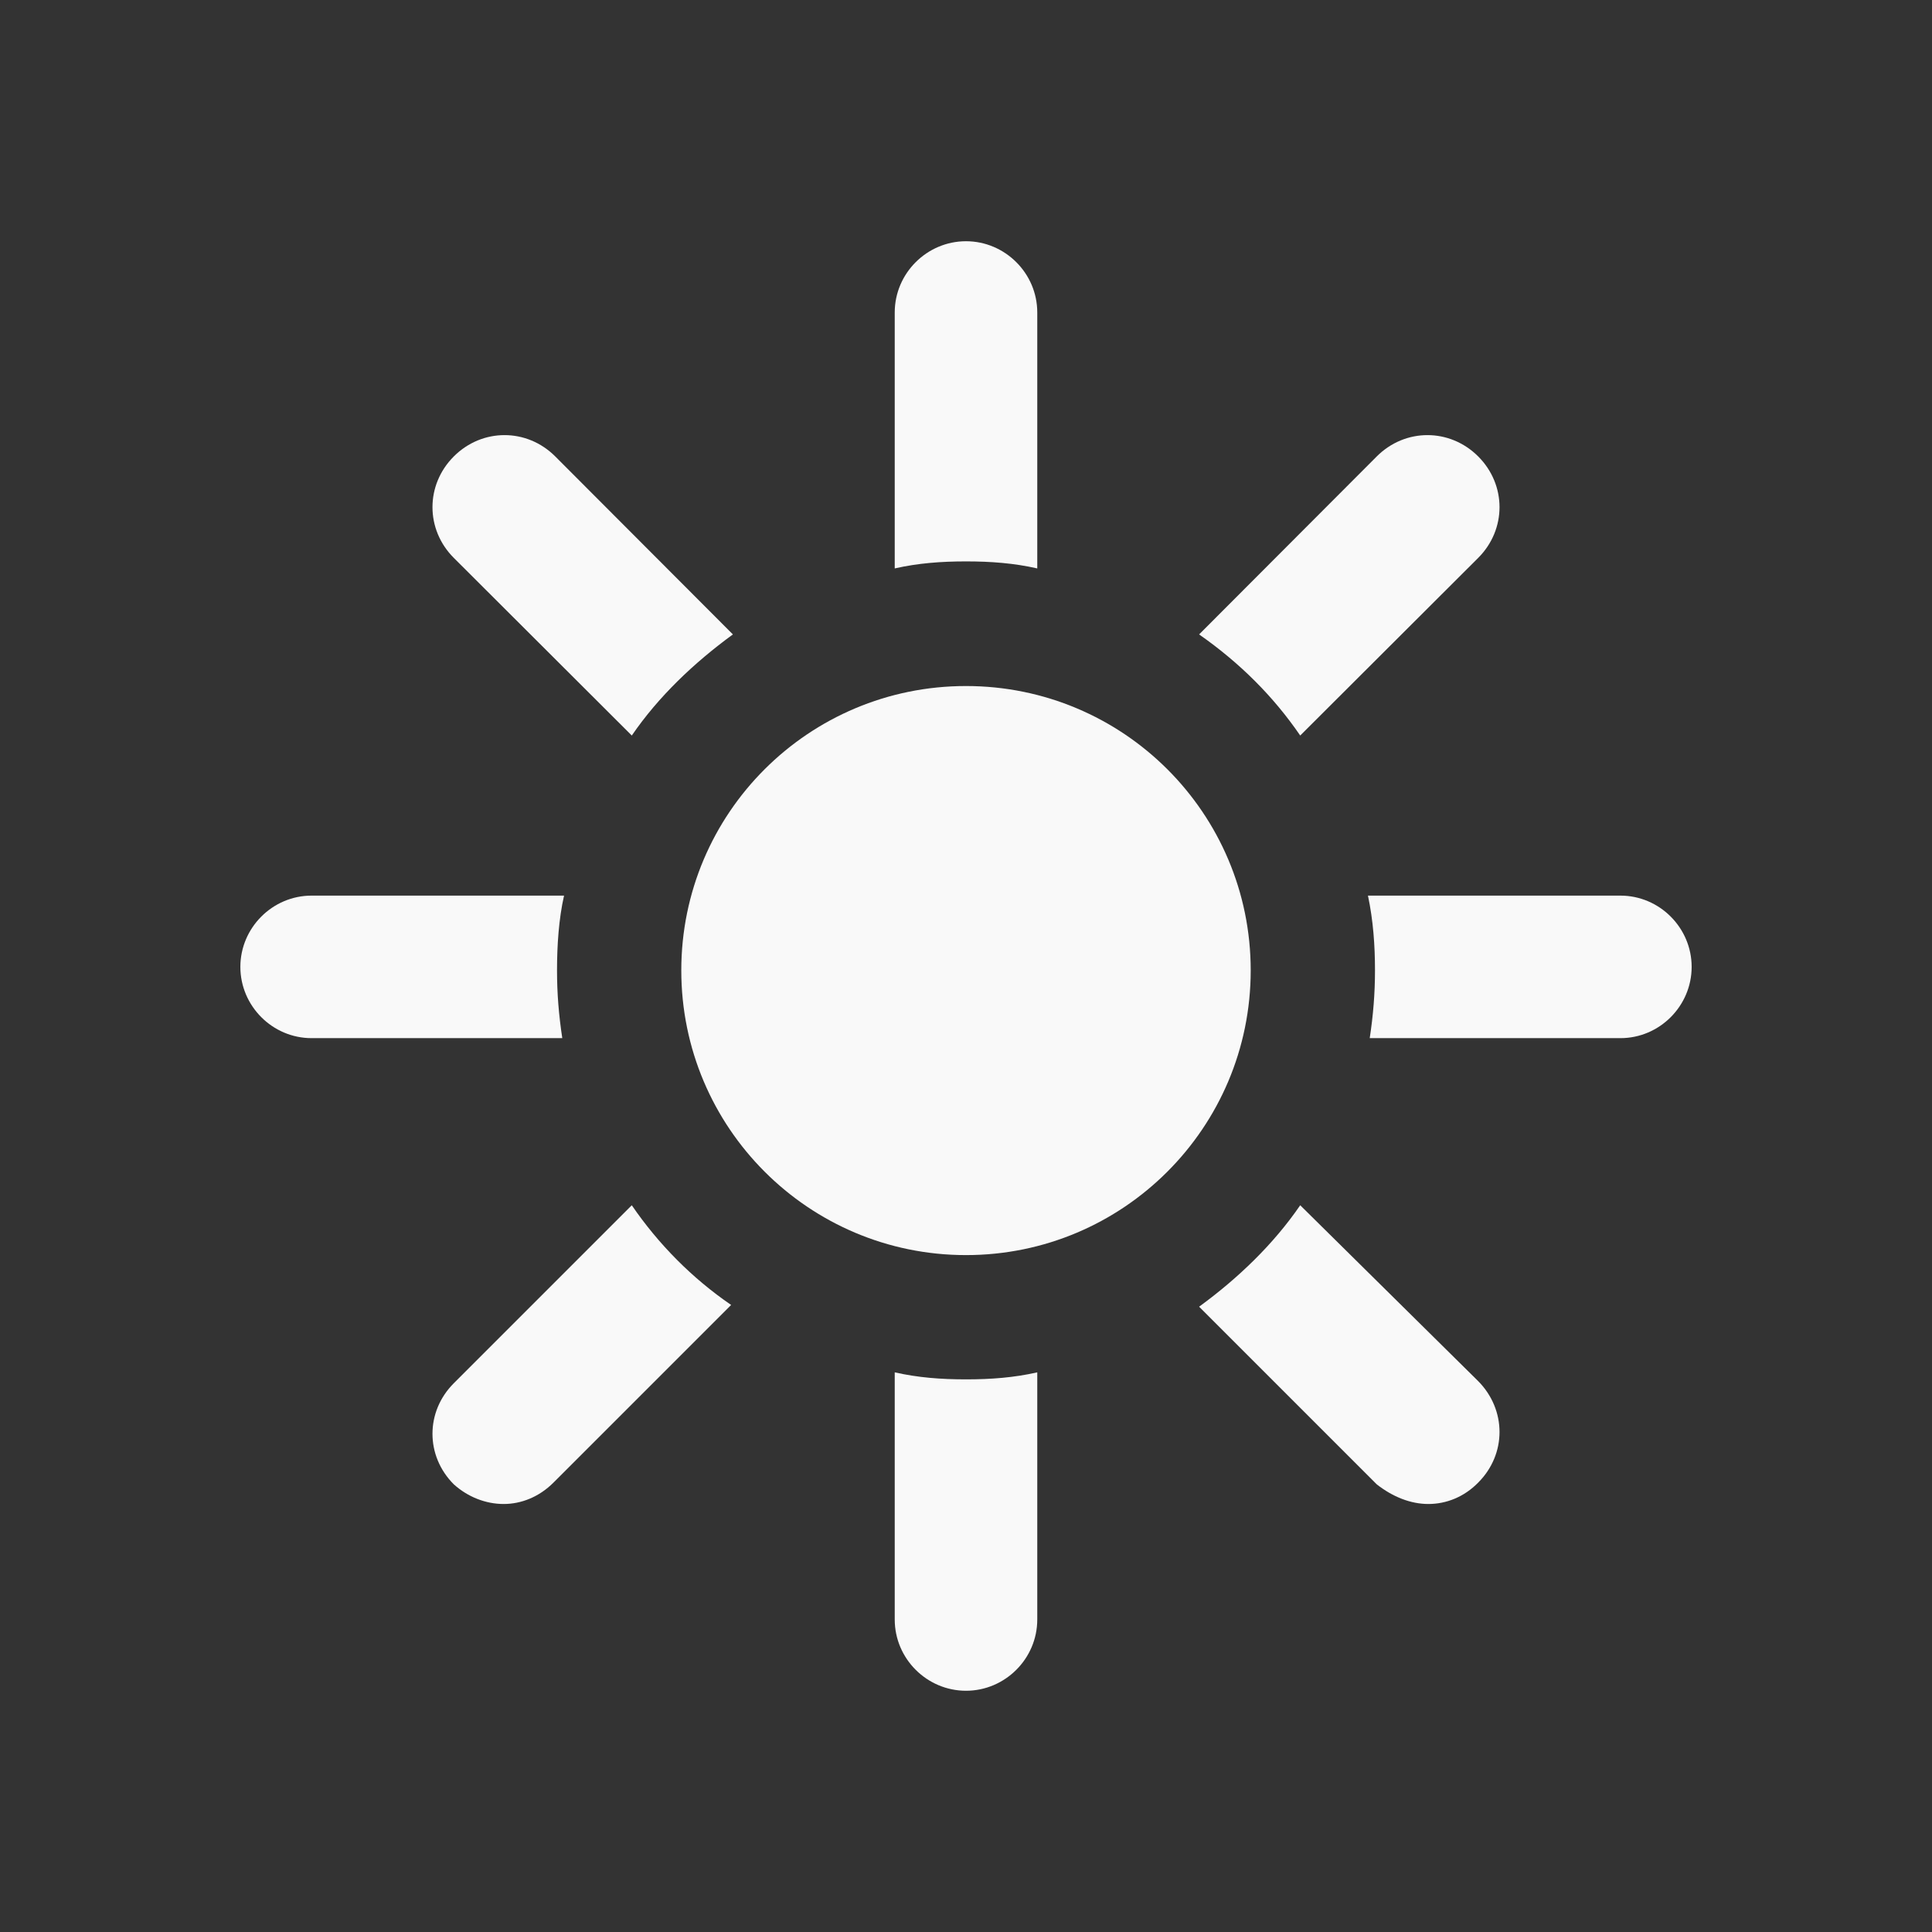 <?xml version="1.0" encoding="UTF-8" standalone="no"?>
<!-- Created with Inkscape (http://www.inkscape.org/) -->

<svg
   xmlns:dc="http://purl.org/dc/elements/1.1/"
   xmlns:cc="http://creativecommons.org/ns#"
   xmlns:rdf="http://www.w3.org/1999/02/22-rdf-syntax-ns#"
   xmlns:svg="http://www.w3.org/2000/svg"
   xmlns="http://www.w3.org/2000/svg"
   xmlns:sodipodi="http://sodipodi.sourceforge.net/DTD/sodipodi-0.dtd"
   xmlns:inkscape="http://www.inkscape.org/namespaces/inkscape"
   width="195"
   height="195"
   id="svg2"
   version="1.1"
   inkscape:version="0.48.5 r10040"
   sodipodi:docname="COINS.svg">
  <rect width="100%" height="100%" fill="#333333" stroke="none"/>
  <defs
     id="defs4" />
  <sodipodi:namedview
     id="base"
     pagecolor="#ffffff"
     bordercolor="#666666"
     borderopacity="1.0"
     inkscape:pageopacity="0.0"
     inkscape:pageshadow="2"
     inkscape:zoom="2.8"
     inkscape:cx="96.464024"
     inkscape:cy="88.971706"
     inkscape:document-units="px"
     inkscape:current-layer="layer1"
     showgrid="false"
     fit-margin-top="0"
     fit-margin-left="0"
     fit-margin-right="0"
     fit-margin-bottom="0"
     inkscape:window-width="2048"
     inkscape:window-height="1085"
     inkscape:window-x="1911"
     inkscape:window-y="363"
     inkscape:window-maximized="1" />
  <g
     inkscape:label="Layer 1"
     inkscape:groupmode="layer"
     id="layer1"
     transform="translate(-160.37,-176.342)">
    <g
       id="g3021"
       transform="translate(184.63,200.655)">
      <path
         id="path3023"
         d="M 39.508,49.925 C 42.201,45.992 45.78,42.591 49.713,39.72 L 31.783,21.756 c -2.87,-2.87 -7.37,-2.87 -10.24,0 -2.87,2.87 -2.87,7.37 0,10.24 l 17.965,17.929 z"
         style="fill:#f9f9f9;fill-opacity:1;fill-rule:nonzero;stroke:none"
         inkscape:connector-curvature="0" />
      <path
         id="path3025"
         d="m 106.972,49.925 17.965,-17.929 c 2.87,-2.87 2.87,-7.37 0,-10.24 -2.87,-2.87 -7.37,-2.87 -10.24,0 L 96.768,39.72 c 4.11,2.87 7.512,6.272 10.205,10.205 z"
         style="fill:#f9f9f9;fill-opacity:1;fill-rule:nonzero;stroke:none"
         inkscape:connector-curvature="0" />
      <path
         id="path3027"
         d="m 31.961,73.63 c 0,-2.516 0.177,-5.209 0.709,-7.547 l -25.476,0 C 3.224,66.083 0,69.343 0,73.276 c 0,3.933 3.224,7.193 7.193,7.193 l 25.299,0 c -0.354,-2.339 -0.531,-4.5 -0.531,-6.839 z"
         style="fill:#f9f9f9;fill-opacity:1;fill-rule:nonzero;stroke:none"
         inkscape:connector-curvature="0" />
      <path
         id="path3029"
         d="m 73.24,32.35 c 2.516,0 4.854,0.177 7.193,0.709 l 0,-25.831 c 0,-3.969 -3.26,-7.193 -7.193,-7.193 -3.933,0 -7.193,3.224 -7.193,7.193 l 0,25.831 c 2.339,-0.531 4.677,-0.709 7.193,-0.709 z"
         style="fill:#f9f9f9;fill-opacity:1;fill-rule:nonzero;stroke:none"
         inkscape:connector-curvature="0" />
      <path
         id="path3031"
         d="M 39.508,97.335 21.543,115.299 c -2.87,2.87 -2.87,7.335 0,10.205 1.417,1.276 3.224,1.984 5.031,1.984 1.772,0 3.579,-0.709 5.031,-2.161 l 17.929,-17.929 c -3.933,-2.693 -7.335,-6.13 -10.028,-10.063 z"
         style="fill:#f9f9f9;fill-opacity:1;fill-rule:nonzero;stroke:none"
         inkscape:connector-curvature="0" />
      <path
         id="path3033"
         d="m 139.287,66.083 -25.476,0 c 0.531,2.516 0.709,5.031 0.709,7.547 0,2.339 -0.177,4.5 -0.531,6.839 l 25.299,0 c 3.969,0 7.193,-3.26 7.193,-7.193 0,-3.933 -3.224,-7.193 -7.193,-7.193 z"
         style="fill:#f9f9f9;fill-opacity:1;fill-rule:nonzero;stroke:none"
         inkscape:connector-curvature="0" />
      <path
         id="path3035"
         d="m 106.972,97.335 c -2.693,3.933 -6.272,7.37 -10.205,10.24 l 17.929,17.929 c 1.63,1.276 3.437,1.984 5.209,1.984 1.807,0 3.614,-0.709 5.032,-2.161 2.87,-2.87 2.87,-7.335 0,-10.24 L 106.972,97.335 z"
         style="fill:#f9f9f9;fill-opacity:1;fill-rule:nonzero;stroke:none"
         inkscape:connector-curvature="0" />
      <path
         id="path3037"
         d="m 73.24,114.909 c -2.516,0 -4.854,-0.177 -7.193,-0.709 l 0,24.945 c 0,3.969 3.26,7.193 7.193,7.193 3.933,0 7.193,-3.224 7.193,-7.193 l 0,-24.945 c -2.339,0.531 -4.677,0.709 -7.193,0.709 z"
         style="fill:#f9f9f9;fill-opacity:1;fill-rule:nonzero;stroke:none"
         inkscape:connector-curvature="0" />
      <path
         id="path3039"
         d="m 101.976,73.63 c 0,15.874 -12.862,28.736 -28.736,28.736 -15.874,0 -28.736,-12.862 -28.736,-28.736 0,-15.874 12.862,-28.701 28.736,-28.701 15.874,0 28.736,12.827 28.736,28.701 z"
         style="fill:#f9f9f9;fill-opacity:1;fill-rule:nonzero;stroke:none"
         inkscape:connector-curvature="0" />
    </g>
  </g>
</svg>
